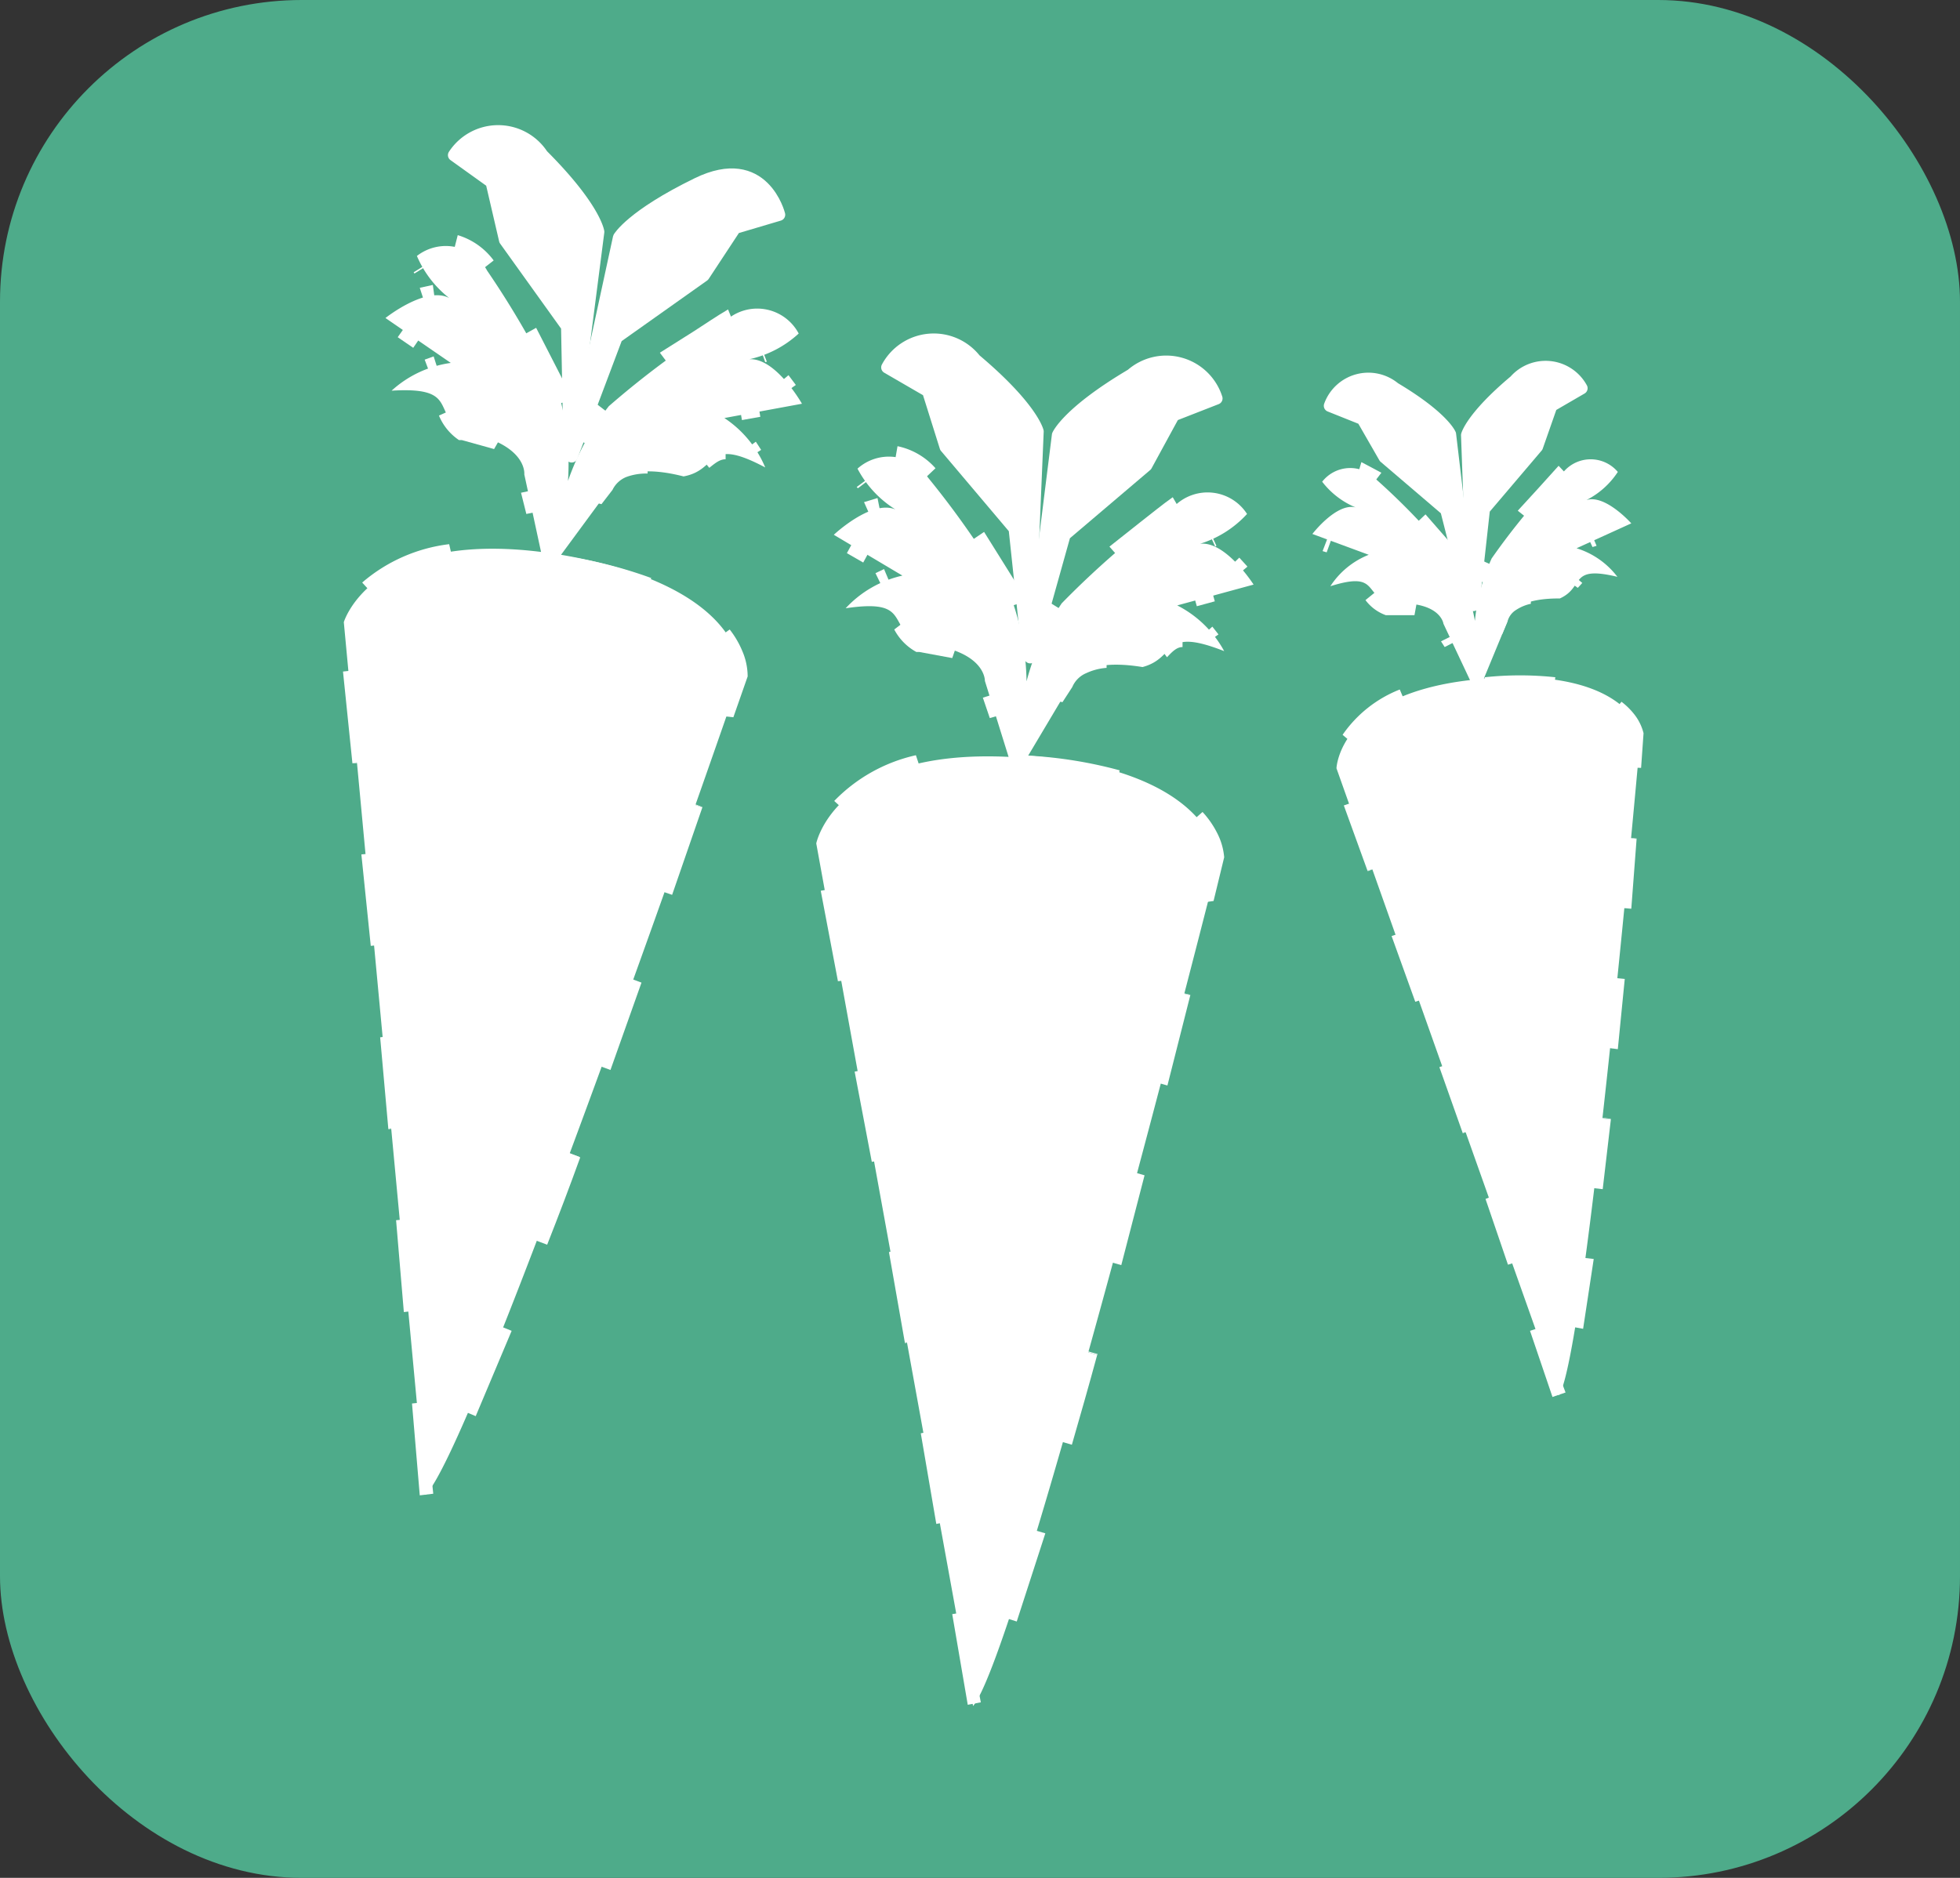 <svg xmlns="http://www.w3.org/2000/svg" viewBox="0 0 48 46"><rect x="0" y="0" width="48" height="46" fill="#333333" stroke="none"/><title>carrots</title><g id="Layer_2" data-name="Layer 2"><g id="Layer_1-2" data-name="Layer 1"><g id="carrots"><rect width="48" height="46" rx="7.39" ry="7.39" style="fill:#4eab8a"/><path d="M36.34,16.62l.57-1.38s0-.59,1.29-.58c.62-.28.21-.82,1.41-.53a2,2,0,0,0-1-.7l1.34-.61s-.64-.72-1.1-.57a2,2,0,0,0,.77-.69.87.87,0,0,0-1.33,0,16.59,16.59,0,0,0-1.76,2.12,4.81,4.81,0,0,0-.41,1.53,4.75,4.75,0,0,0-.51-1.46,16.6,16.6,0,0,0-1.9-2,.87.87,0,0,0-1.33.05,2,2,0,0,0,.82.63c-.47-.12-1.06.65-1.06.65l1.38.51a2,2,0,0,0-.94.77c1.18-.37.81.19,1.45.43,1.25-.1,1.32.49,1.32.49L36,16.66c-3.21.37-3.27,2.16-3.27,2.16l5.45,15.36c.67-1.08,2-16.21,2-16.21S39.88,16.34,36.34,16.62Z" style="fill:#fff"/><path d="M36.34,16.64v0Z" style="fill:#fff"/><path d="M36.73,15.52l.12-.31v0a.81.81,0,0,1,.64-.58l0,.16a1.06,1.06,0,0,0-.36.15.47.47,0,0,0-.21.28h0l-.13.31Z" style="fill:#fff"/><path d="M38.47,14.28l.09-.16.19.16-.11.12Z" style="fill:#fff"/><path d="M39.61,14.25v0Z" style="fill:#fff"/><path d="M39.45,14.08v0Z" style="fill:#fff"/><path d="M39.45,14.08v0Z" style="fill:#fff"/><path d="M38.61,13.56v0Z" style="fill:#fff"/><polygon points="38.88 13.14 38.98 13.09 39.1 13.37 39 13.4 38.88 13.14" style="fill:#fff"/><path d="M39,13.38v0Z" style="fill:#fff"/><path d="M39.95,13v0Z" style="fill:#fff"/><path d="M39.74,12.78v0Z" style="fill:#fff"/><path d="M39.74,12.78v0Z" style="fill:#fff"/><path d="M38.85,12.42v0Z" style="fill:#fff"/><path d="M38.89,12.4v0Z" style="fill:#fff"/><path d="M38.89,12.41v0Z" style="fill:#fff"/><path d="M39.62,11.74v0Z" style="fill:#fff"/><path d="M38.46,11.72c-.31.35-.63.71-.94,1.07l-.35-.28c.34-.37.67-.73,1-1.1Z" style="fill:#fff"/><path d="M36.71,13.92c0,.14-.1.28-.14.42l-.48-.15c.06-.16.11-.31.18-.47Z" style="fill:#fff"/><path d="M36.12,15.5v0Z" style="fill:#fff"/><polygon points="35.44 14 35.39 13.93 35.41 13.95 34.53 12.96 34.91 12.6 35.81 13.63 35.83 13.66 35.89 13.76 35.44 14" style="fill:#fff"/><path d="M33.51,12l-.32-.17.15-.51.49.26Z" style="fill:#fff"/><path d="M32.37,12.12v0Z" style="fill:#fff"/><path d="M32.4,12.16v0Z" style="fill:#fff"/><path d="M32.4,12.15v0Z" style="fill:#fff"/><path d="M33.19,12.75v0Z" style="fill:#fff"/><path d="M32.91,12.77v0Z" style="fill:#fff"/><path d="M32.91,12.77v0Z" style="fill:#fff"/><path d="M32.14,13.39v0Z" style="fill:#fff"/><polygon points="32.57 13.03 32.66 13.06 32.49 13.53 32.39 13.5 32.57 13.03" style="fill:#fff"/><path d="M32.58,13.55v0Z" style="fill:#fff"/><path d="M33.52,13.89v0Z" style="fill:#fff"/><path d="M33.31,14v0Z" style="fill:#fff"/><path d="M33.31,14v0Z" style="fill:#fff"/><path d="M32.57,14.65v0Z" style="fill:#fff"/><path d="M33.81,14.4a.6.6,0,0,0,.29.23H34l.72,0-.08.44h-.7a1.08,1.08,0,0,1-.5-.37Z" style="fill:#fff"/><polygon points="35.67 15.52 35.73 15.67 35.38 15.85 35.29 15.71 35.67 15.52" style="fill:#fff"/><path d="M36,16.85v0Z" style="fill:#fff"/><path d="M34.42,17.22a2.73,2.73,0,0,0-1.28,1L32.88,18a3.06,3.06,0,0,1,1.4-1.11Z" style="fill:#fff"/><polygon points="33.17 19.64 33.73 21.25 33.49 21.33 32.91 19.73 33.17 19.64" style="fill:#fff"/><polygon points="33.73 21.25 33.73 21.25 33.5 21.34 33.49 21.33 33.73 21.25" style="fill:#fff"/><polygon points="34.28 22.86 34.84 24.48 34.66 24.54 34.08 22.93 34.28 22.86" style="fill:#fff"/><polygon points="35.4 26.09 35.97 27.7 35.82 27.75 35.25 26.14 35.4 26.09" style="fill:#fff"/><polygon points="35.97 27.7 35.98 27.71 35.82 27.76 35.82 27.75 35.97 27.7" style="fill:#fff"/><polygon points="36.55 29.3 37.15 30.91 36.93 30.98 36.38 29.37 36.55 29.3" style="fill:#fff"/><polygon points="37.74 32.51 38.34 34.11 38.02 34.22 37.47 32.6 37.74 32.51" style="fill:#fff"/><path d="M38.18,34.35v0Z" style="fill:#fff"/><polygon points="38.38 32.48 38.61 30.79 39.03 30.84 38.77 32.55 38.38 32.48" style="fill:#fff"/><polygon points="38.82 29.08 39.01 27.37 39.45 27.42 39.25 29.13 38.82 29.08" style="fill:#fff"/><rect x="39.23" y="27.17" width="0.01" height="0.44" transform="translate(7.33 63.05) rotate(-83.11)" style="fill:#fff"/><polygon points="39.21 25.65 39.39 23.94 39.79 23.98 39.62 25.7 39.21 25.65" style="fill:#fff"/><polygon points="39.57 22.23 39.75 20.52 40.08 20.55 39.95 22.26 39.57 22.23" style="fill:#fff"/><polygon points="39.75 20.52 39.75 20.51 40.08 20.54 40.08 20.55 39.75 20.52" style="fill:#fff"/><path d="M39.93,18.8,40,18v0a1,1,0,0,0-.16-.34,1.71,1.71,0,0,0-.27-.3l.14-.17a1.73,1.73,0,0,1,.33.33,1.22,1.22,0,0,1,.21.44v0h0l-.06.85Z" style="fill:#fff"/><path d="M38.07,16.72a8,8,0,0,0-1.71-.08v-.05a8.11,8.11,0,0,1,1.73,0Z" style="fill:#fff"/><path d="M33.91,11.2l1.51,1.29L36,14.77l-.49-4.13s-.17-.42-1.36-1.13a1,1,0,0,0-1.58.43l.8.32Z" style="fill:#fff;stroke:#fff;stroke-linecap:round;stroke-linejoin:round;stroke-width:0.3px"/><path d="M37.64,10.94l.35-1,.74-.43a1,1,0,0,0-1.63-.18c-1.06.89-1.17,1.33-1.17,1.33l.15,4.16.26-2.35Z" style="fill:#fff;stroke:#fff;stroke-linecap:round;stroke-linejoin:round;stroke-width:0.3px"/><path d="M13.74,13.59,14.91,12s.23-.74,1.83-.33c.88-.16.53-1,2-.22a2.7,2.7,0,0,0-1-1.21l1.9-.35S19,8.76,18.35,8.8a2.61,2.61,0,0,0,1.21-.63,1.15,1.15,0,0,0-1.72-.37,21.87,21.87,0,0,0-2.93,2.15,6.34,6.34,0,0,0-1,1.83,6.26,6.26,0,0,0-.19-2,21.88,21.88,0,0,0-1.79-3.15,1.15,1.15,0,0,0-1.72-.36A2.61,2.61,0,0,0,11,7.3c-.57-.3-1.56.49-1.56.49l1.6,1.1a2.7,2.7,0,0,0-1.45.68c1.63-.1,1,.51,1.71,1,1.63.28,1.54,1.05,1.54,1.05l.41,1.9C9.08,13,8.42,15.24,8.42,15.24l2,21.38c1.2-1.17,7.72-20.08,7.72-20.08S18.36,14.38,13.74,13.59Z" style="fill:#fff"/><path d="M13.74,13.61v0Z" style="fill:#fff"/><path d="M14.61,12.32l.25-.36v0a1,1,0,0,1,1-.52v.16a1.42,1.42,0,0,0-.51.08A.64.64,0,0,0,15,12h0l-.27.35Z" style="fill:#fff"/><path d="M17.24,11.3a.83.83,0,0,1,.53-.3v.25c-.14,0-.25.09-.4.21Z" style="fill:#fff"/><path d="M18.72,11.57v0Z" style="fill:#fff"/><polygon points="18.42 11.16 18.29 10.98 18.51 10.82 18.64 11.02 18.42 11.16" style="fill:#fff"/><path d="M18.4,11v0Z" style="fill:#fff"/><path d="M17.67,10.37v0Z" style="fill:#fff"/><polygon points="18.12 10 18.57 9.91 18.62 10.21 18.17 10.29 18.12 10" style="fill:#fff"/><path d="M18.59,10.22v0Z" style="fill:#fff"/><path d="M19.58,10v0Z" style="fill:#fff"/><polygon points="19.22 9.62 19.05 9.41 19.31 9.19 19.49 9.43 19.22 9.62" style="fill:#fff"/><path d="M19.18,9.47v0Z" style="fill:#fff"/><path d="M18.35,9V9Z" style="fill:#fff"/><polygon points="18.62 8.53 18.65 8.52 18.78 8.86 18.74 8.87 18.62 8.53" style="fill:#fff"/><path d="M18.72,8.88v0Z" style="fill:#fff"/><path d="M19.56,8.36v0Z" style="fill:#fff"/><path d="M18,8c-.26.16-.52.35-.78.53L16.43,9l-.27-.36L17,8.11c.28-.18.54-.36.83-.53Z" style="fill:#fff"/><polygon points="15.02 10.21 14.54 10.97 14.09 10.73 14.63 9.91 15.02 10.21" style="fill:#fff"/><path d="M13.9,12v0Z" style="fill:#fff"/><polygon points="13.5 9.93 13.47 9.82 13.48 9.85 12.68 8.28 13.13 8.03 13.95 9.63 13.96 9.66 14 9.81 13.5 9.93" style="fill:#fff"/><path d="M11.68,6.7a1.18,1.18,0,0,0-.6-.43l.13-.51a1.7,1.7,0,0,1,.88.62Z" style="fill:#fff"/><path d="M10.2,6.49v0Z" style="fill:#fff"/><polygon points="10.58 6.39 10.6 6.42 10.15 6.7 10.13 6.67 10.58 6.39" style="fill:#fff"/><path d="M10.37,6.82v0Z" style="fill:#fff"/><path d="M11,7.56v0Z" style="fill:#fff"/><polygon points="10.67 7.49 10.44 7.54 10.28 7.05 10.6 6.98 10.67 7.49" style="fill:#fff"/><path d="M10.36,7.55v0Z" style="fill:#fff"/><path d="M9.49,8V8Z" style="fill:#fff"/><polygon points="10.03 7.85 10.4 8.11 10.12 8.52 9.74 8.26 10.03 7.85" style="fill:#fff"/><path d="M10.26,8.56v0Z" style="fill:#fff"/><path d="M11.09,9.13v0Z" style="fill:#fff"/><polygon points="10.77 9.2 10.57 9.26 10.4 8.81 10.62 8.73 10.77 9.2" style="fill:#fff"/><path d="M10.49,9.28v0Z" style="fill:#fff"/><path d="M9.63,9.8v0Z" style="fill:#fff"/><path d="M11.15,10a.87.87,0,0,0,.33.41l-.09,0,.9.26L12.1,11l-.79-.22h0l-.07,0a1.34,1.34,0,0,1-.49-.6Z" style="fill:#fff"/><polygon points="13.18 11.98 13.28 12.51 12.89 12.59 12.76 12.07 13.18 11.98" style="fill:#fff"/><path d="M13.3,13.72v0Z" style="fill:#fff"/><path d="M11.08,13.68a3.65,3.65,0,0,0-2,.82l-.21-.23A4,4,0,0,1,11,13.33Z" style="fill:#fff"/><polygon points="8.67 16.42 8.87 18.66 8.63 18.69 8.4 16.45 8.67 16.42" style="fill:#fff"/><polygon points="8.87 18.66 8.87 18.68 8.63 18.7 8.63 18.69 8.87 18.66" style="fill:#fff"/><polygon points="9.07 20.91 9.27 23.15 9.08 23.17 8.85 20.93 9.07 20.91" style="fill:#fff"/><polygon points="9.46 25.39 9.69 27.63 9.51 27.65 9.31 25.41 9.46 25.39" style="fill:#fff"/><polygon points="9.69 27.63 9.69 27.64 9.51 27.66 9.51 27.65 9.69 27.63" style="fill:#fff"/><polygon points="9.92 29.87 10.15 32.11 9.89 32.14 9.7 29.89 9.92 29.87" style="fill:#fff"/><polygon points="10.38 34.35 10.61 36.59 10.28 36.63 10.09 34.38 10.38 34.35" style="fill:#fff"/><path d="M10.45,36.78v0Z" style="fill:#fff"/><polygon points="11.32 34.55 12.16 32.45 12.53 32.6 11.65 34.69 11.32 34.55" style="fill:#fff"/><path d="M13,30.34c.26-.71.52-1.43.8-2.14l.41.15c-.26.72-.53,1.43-.81,2.14Z" style="fill:#fff"/><rect x="13.97" y="28.05" width="0.02" height="0.44" transform="translate(-17.42 31.26) rotate(-69.13)" style="fill:#fff"/><polygon points="14.57 26.07 15.36 23.94 15.71 24.07 14.95 26.21 14.57 26.07" style="fill:#fff"/><polygon points="16.14 21.81 16.92 19.68 17.2 19.78 16.46 21.92 16.14 21.81" style="fill:#fff"/><polygon points="16.92 19.68 16.92 19.66 17.2 19.77 17.2 19.78 16.92 19.68" style="fill:#fff"/><path d="M17.68,17.54l.37-1v0a1.38,1.38,0,0,0-.1-.51,2.32,2.32,0,0,0-.26-.48l.18-.13a2.24,2.24,0,0,1,.31.53,1.58,1.58,0,0,1,.13.62v0h0l-.35,1Z" style="fill:#fff"/><path d="M15.91,14.24a10.65,10.65,0,0,0-2.16-.63v0a10.74,10.74,0,0,1,2.2.55Z" style="fill:#fff"/><path d="M12.37,5.88,13.89,8l.06,3.12.7-5.44s-.08-.59-1.37-1.88a1.29,1.29,0,0,0-2.16,0l.92.66Z" style="fill:#fff;stroke:#fff;stroke-linecap:round;stroke-linejoin:round;stroke-width:0.3px"/><path d="M17.23,6.75,18,5.58l1.08-.32s-.38-1.55-2-.76-1.92,1.32-1.92,1.32L14,11.18,15.1,8.26Z" style="fill:#fff;stroke:#fff;stroke-linecap:round;stroke-linejoin:round;stroke-width:0.3px"/><path d="M25.18,18.51l1-1.68s.16-.76,1.8-.49c.86-.23.45-1,2-.39a2.7,2.7,0,0,0-1.15-1.12l1.87-.51s-.68-1.07-1.31-1a2.61,2.61,0,0,0,1.15-.73,1.15,1.15,0,0,0-1.75-.22A21.87,21.87,0,0,0,26,14.78a6.34,6.34,0,0,0-.86,1.91,6.26,6.26,0,0,0-.36-2,21.88,21.88,0,0,0-2.06-3A1.15,1.15,0,0,0,21,11.48a2.61,2.61,0,0,0,.93,1c-.59-.25-1.51.62-1.51.62l1.68,1a2.7,2.7,0,0,0-1.39.8c1.61-.24,1,.42,1.79.86,1.65.14,1.62.92,1.62.92l.58,1.86c-4.25-.2-4.71,2.12-4.71,2.12l3.84,21.13c1.1-1.27,6-20.67,6-20.67S29.84,18.9,25.18,18.51Z" style="fill:#fff"/><path d="M25.18,18.54v0Z" style="fill:#fff"/><path d="M25.93,17.18l.22-.38v0a1,1,0,0,1,.95-.6l0,.16a1.42,1.42,0,0,0-.5.13.64.64,0,0,0-.34.34h0l-.24.37Z" style="fill:#fff"/><path d="M28.46,15.94a.83.83,0,0,1,.5-.34l0,.25c-.14,0-.25.11-.38.25Z" style="fill:#fff"/><path d="M30,16.08v0Z" style="fill:#fff"/><polygon points="29.63 15.69 29.49 15.53 29.69 15.35 29.84 15.54 29.63 15.69" style="fill:#fff"/><path d="M29.59,15.58v0Z" style="fill:#fff"/><path d="M28.81,15v0Z" style="fill:#fff"/><polygon points="29.23 14.57 29.67 14.44 29.75 14.73 29.31 14.85 29.23 14.57" style="fill:#fff"/><path d="M29.71,14.74v0Z" style="fill:#fff"/><path d="M30.67,14.48v0Z" style="fill:#fff"/><polygon points="30.3 14.09 30.11 13.89 30.35 13.66 30.55 13.88 30.3 14.09" style="fill:#fff"/><path d="M30.23,13.95v0Z" style="fill:#fff"/><path d="M29.36,13.53v0Z" style="fill:#fff"/><polygon points="29.61 13.06 29.64 13.04 29.79 13.37 29.76 13.39 29.61 13.06" style="fill:#fff"/><path d="M29.71,13.4v0Z" style="fill:#fff"/><path d="M30.51,12.81v0Z" style="fill:#fff"/><path d="M28.93,12.54c-.24.18-.49.4-.73.59l-.73.6-.3-.34.77-.61c.26-.2.51-.41.78-.6Z" style="fill:#fff"/><polygon points="26.16 15.04 25.75 15.84 25.28 15.64 25.74 14.78 26.16 15.04" style="fill:#fff"/><path d="M25.18,16.94v0Z" style="fill:#fff"/><polygon points="24.63 14.89 24.59 14.78 24.6 14.81 23.67 13.32 24.1 13.03 25.05 14.55 25.06 14.59 25.11 14.73 24.63 14.89" style="fill:#fff"/><path d="M22.53,11.83a1.18,1.18,0,0,0-.64-.38l.09-.52a1.7,1.7,0,0,1,.93.54Z" style="fill:#fff"/><path d="M21,11.75v0Z" style="fill:#fff"/><polygon points="21.41 11.61 21.43 11.64 21.01 11.96 20.98 11.93 21.41 11.61" style="fill:#fff"/><path d="M21.22,12.06v0Z" style="fill:#fff"/><path d="M22,12.74v0Z" style="fill:#fff"/><polygon points="21.59 12.7 21.37 12.77 21.16 12.3 21.49 12.2 21.59 12.7" style="fill:#fff"/><path d="M21.27,12.79v0Z" style="fill:#fff"/><path d="M20.44,13.35v0Z" style="fill:#fff"/><polygon points="20.98 13.11 21.38 13.34 21.14 13.78 20.74 13.55 20.98 13.11" style="fill:#fff"/><path d="M21.26,13.81v0Z" style="fill:#fff"/><path d="M22.13,14.3v0Z" style="fill:#fff"/><polygon points="21.84 14.39 21.65 14.47 21.44 14.04 21.65 13.94 21.84 14.39" style="fill:#fff"/><path d="M21.54,14.5v0Z" style="fill:#fff"/><path d="M20.74,15.09v0Z" style="fill:#fff"/><path d="M22.28,15.13a.87.87,0,0,0,.36.38l-.09,0,.92.18-.15.43-.81-.15h0l-.07,0a1.34,1.34,0,0,1-.54-.55Z" style="fill:#fff"/><polygon points="24.48 16.96 24.62 17.48 24.24 17.59 24.07 17.09 24.48 16.96" style="fill:#fff"/><path d="M24.73,18.69v0Z" style="fill:#fff"/><path d="M22.54,18.83a3.65,3.65,0,0,0-1.88,1l-.23-.21a4,4,0,0,1,2-1.12Z" style="fill:#fff"/><polygon points="20.37 21.77 20.76 23.99 20.52 24.03 20.1 21.82 20.37 21.77" style="fill:#fff"/><polygon points="20.76 23.99 20.76 24 20.52 24.04 20.52 24.03 20.76 23.99" style="fill:#fff"/><polygon points="21.14 26.21 21.53 28.43 21.35 28.46 20.93 26.25 21.14 26.21" style="fill:#fff"/><polygon points="21.92 30.64 22.34 32.86 22.16 32.89 21.77 30.67 21.92 30.64" style="fill:#fff"/><polygon points="22.34 32.86 22.34 32.87 22.16 32.9 22.16 32.89 22.34 32.86" style="fill:#fff"/><polygon points="22.76 35.07 23.18 37.28 22.93 37.33 22.55 35.11 22.76 35.07" style="fill:#fff"/><polygon points="23.6 39.49 24.02 41.7 23.7 41.76 23.32 39.54 23.6 39.49" style="fill:#fff"/><path d="M23.86,41.91v0Z" style="fill:#fff"/><polygon points="24.55 39.61 25.22 37.45 25.6 37.56 24.9 39.72 24.55 39.61" style="fill:#fff"/><path d="M25.84,35.27c.2-.73.4-1.47.61-2.2l.42.12c-.2.74-.41,1.47-.62,2.2Z" style="fill:#fff"/><rect x="26.66" y="32.9" width="0.02" height="0.44" transform="translate(-12.36 50.01) rotate(-74.56)" style="fill:#fff"/><polygon points="27.07 30.88 27.68 28.69 28.03 28.79 27.46 30.99 27.07 30.88" style="fill:#fff"/><polygon points="28.27 26.5 28.86 24.31 29.15 24.38 28.59 26.59 28.27 26.5" style="fill:#fff"/><polygon points="28.86 24.31 28.86 24.3 29.15 24.37 29.15 24.38 28.86 24.31" style="fill:#fff"/><path d="M29.44,22.11,29.72,21v0a1.38,1.38,0,0,0-.14-.5,2.33,2.33,0,0,0-.3-.46l.17-.15a2.24,2.24,0,0,1,.35.5,1.59,1.59,0,0,1,.18.61v0h0l-.26,1.07Z" style="fill:#fff"/><path d="M27.39,19a10.65,10.65,0,0,0-2.21-.44v-.05a10.74,10.74,0,0,1,2.24.36Z" style="fill:#fff"/><path d="M23.16,10.95l1.69,2,.33,3.1.23-5.48s-.13-.58-1.53-1.76A1.29,1.29,0,0,0,21.73,9l1,.58Z" style="fill:#fff;stroke:#fff;stroke-linecap:round;stroke-linejoin:round;stroke-width:0.3px"/><path d="M28.07,11.4l.67-1.23,1.05-.41a1.29,1.29,0,0,0-2.08-.58c-1.57.93-1.8,1.48-1.8,1.48l-.68,5.44.84-3Z" style="fill:#fff;stroke:#fff;stroke-linecap:round;stroke-linejoin:round;stroke-width:0.3px"/></g></g></g></svg>